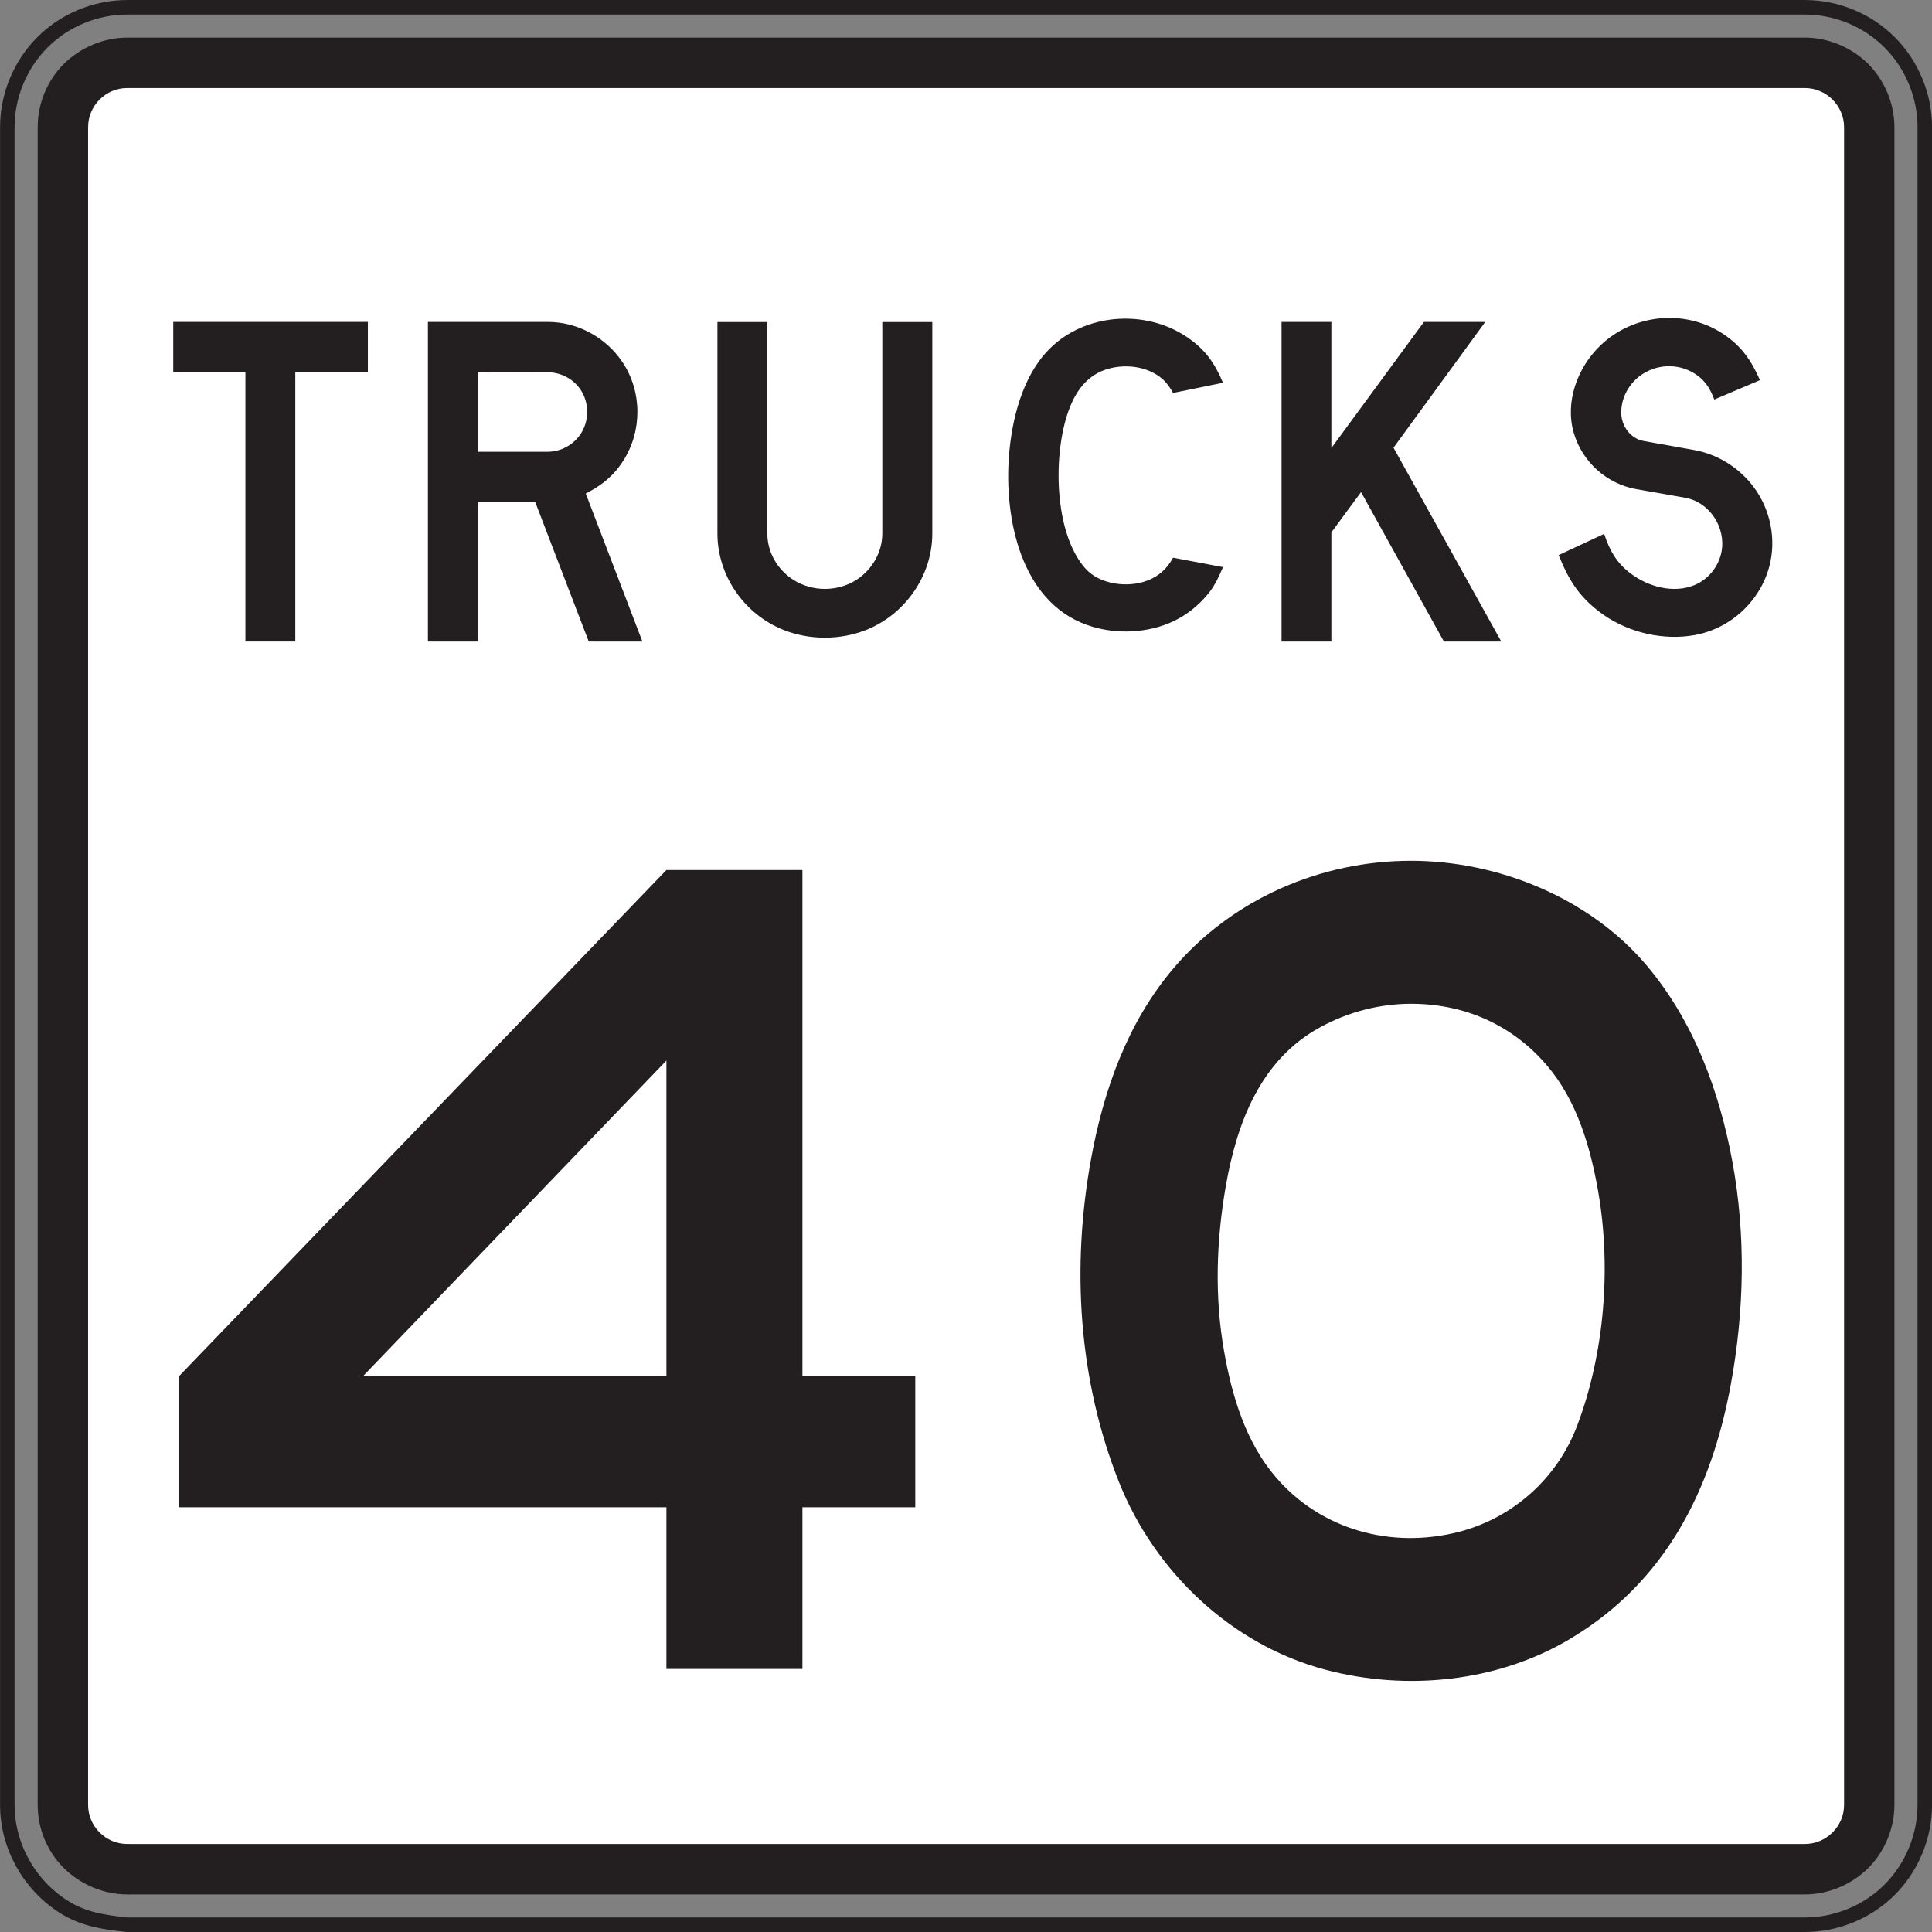 <?xml version="1.0" encoding="UTF-8" standalone="no"?>
<!-- Created with Inkscape (http://www.inkscape.org/) -->

<svg
   xmlns:dc="http://purl.org/dc/elements/1.1/"
   xmlns:cc="http://creativecommons.org/ns#"
   xmlns:rdf="http://www.w3.org/1999/02/22-rdf-syntax-ns#"
   xmlns:svg="http://www.w3.org/2000/svg"
   xmlns="http://www.w3.org/2000/svg"
   xmlns:sodipodi="http://sodipodi.sourceforge.net/DTD/sodipodi-0.dtd"
   xmlns:inkscape="http://www.inkscape.org/namespaces/inkscape"
   width="83.125"
   height="83.125"
   id="svg10218"
   version="1.1"
   inkscape:version="0.48.1 "
   sodipodi:docname="New document 63">
  <rect width="100%" height="100%" fill="#808080" stroke="none"/>
  <defs
     id="defs10220">
    <clipPath
       clipPathUnits="userSpaceOnUse"
       id="clipPath9017">
      <path
         inkscape:connector-curvature="0"
         d="m 63.125,364.25 513.184,0 0,384.75 -513.184,0 0,-384.75 z"
         id="path9019" />
    </clipPath>
  </defs>
  <sodipodi:namedview
     id="base"
     pagecolor="#ffffff"
     bordercolor="#666666"
     borderopacity="1.0"
     inkscape:pageopacity="0.0"
     inkscape:pageshadow="2"
     inkscape:zoom="0.35"
     inkscape:cx="67.993575"
     inkscape:cy="1.5618674"
     inkscape:document-units="px"
     inkscape:current-layer="layer1"
     showgrid="false"
     fit-margin-top="0"
     fit-margin-left="0"
     fit-margin-right="0"
     fit-margin-bottom="0"
     inkscape:window-width="469"
     inkscape:window-height="425"
     inkscape:window-x="175"
     inkscape:window-y="175"
     inkscape:window-maximized="0" />
  <g
     inkscape:label="Layer 1"
     inkscape:groupmode="layer"
     id="layer1"
     transform="translate(-307.006,-450.799)">
    <g
       transform="matrix(1.25,0,0,-1.25,116.23,1247.065)"
       id="g9013">
      <g
         id="g9015"
         clip-path="url(#clipPath9017)">
        <g
           id="g9021"
           transform="translate(156.996,570.763)">
          <path
             inkscape:connector-curvature="0"
             d="m 0,0 57.752,0 c 1.084,0 2.151,0.439 2.916,1.205 0.768,0.77 1.209,1.836 1.209,2.92 l 0,57.749 c 0,1.084 -0.441,2.15 -1.209,2.918 -0.765,0.768 -1.832,1.207 -2.916,1.207 L 0,65.999 c -1.084,0 -2.15,-0.439 -2.914,-1.207 -0.768,-0.768 -1.209,-1.832 -1.209,-2.918 l 0,-57.749 c 0,-1.41 0.748,-2.75 1.939,-3.506 C -1.506,0.186 -0.787,0.082 0,0 z"
             style="fill:none;stroke:#231f20;stroke-width:0.5;stroke-linecap:butt;stroke-linejoin:miter;stroke-miterlimit:2.613;stroke-opacity:1;stroke-dasharray:none"
             id="path9023" />
        </g>
        <g
           id="g9025"
           transform="translate(153.918,574.89)">
          <path
             inkscape:connector-curvature="0"
             d="m 0,0 0,57.745 c 0,0.813 0.326,1.606 0.902,2.18 0.573,0.564 1.371,0.904 2.176,0.904 l 57.75,0 c 0.805,0 1.61,-0.34 2.178,-0.904 0.568,-0.567 0.904,-1.373 0.904,-2.18 L 63.91,0 c 0,-0.807 -0.334,-1.611 -0.904,-2.18 -0.568,-0.564 -1.373,-0.904 -2.178,-0.904 l -57.75,0 c -0.805,0 -1.603,0.34 -2.176,0.904 C 0.324,-1.606 0,-0.816 0,0"
             style="fill:#231f20;fill-opacity:1;fill-rule:evenodd;stroke:none"
             id="path9027" />
        </g>
        <g
           id="g9029"
           transform="translate(155.653,574.89)">
          <path
             inkscape:connector-curvature="0"
             d="m 0,0 c 0,-0.361 0.141,-0.697 0.396,-0.953 0.254,-0.25 0.592,-0.395 0.948,-0.395 l 57.75,0 c 0.356,0 0.697,0.145 0.949,0.395 0.256,0.256 0.399,0.592 0.399,0.953 l 0,57.745 c 0,0.358 -0.147,0.699 -0.399,0.953 -0.252,0.25 -0.593,0.395 -0.949,0.395 l -57.75,0 C 0.988,59.093 0.65,58.95 0.396,58.698 0.143,58.444 0,58.103 0,57.745 L 0,0 z"
             style="fill:#ffffff;fill-opacity:1;fill-rule:evenodd;stroke:none"
             id="path9031" />
        </g>
        <g
           id="g9033"
           transform="translate(175.559,579.567)">
          <path
             inkscape:connector-curvature="0"
             d="m 0,0 0,5.566 -16.768,0 0,4.52 L 0,27.5 l 4.681,0 0,-17.414 3.885,0 0,-4.52 -3.885,0 L 4.681,0 0,0 z"
             style="fill:#231f20;fill-opacity:1;fill-rule:evenodd;stroke:none"
             id="path9035" />
        </g>
        <g
           id="g9037"
           transform="translate(201.19,607.385)">
          <path
             inkscape:connector-curvature="0"
             d="m 0,0 c 3.003,0 6.146,-1.283 8.101,-3.594 1.627,-1.92 2.514,-4.334 2.963,-6.785 0.461,-2.515 0.406,-5.107 -0.053,-7.619 -0.668,-3.658 -2.246,-6.816 -5.525,-8.777 -2.504,-1.498 -5.639,-1.811 -8.436,-1.069 -3.24,0.86 -5.881,3.379 -7.107,6.467 -1.401,3.539 -1.635,7.412 -0.953,11.137 0.427,2.348 1.254,4.676 2.818,6.521 C -6.168,-1.322 -3.118,0 0,0"
             style="fill:#231f20;fill-opacity:1;fill-rule:evenodd;stroke:none"
             id="path9039" />
        </g>
        <g
           id="g9041"
           transform="translate(201.19,602.463)">
          <path
             inkscape:connector-curvature="0"
             d="M 0,0 C -1.086,0 -2.163,-0.283 -3.116,-0.801 -5.17,-1.916 -5.989,-4.07 -6.374,-6.26 c -0.33,-1.877 -0.396,-3.816 -0.062,-5.699 0.266,-1.525 0.74,-3.115 1.764,-4.316 1.564,-1.84 4.002,-2.496 6.316,-1.903 1.867,0.483 3.391,1.848 4.072,3.653 0.948,2.5 1.18,5.469 0.719,8.096 C 6.167,-4.912 5.703,-3.324 4.683,-2.131 3.488,-0.722 1.834,0 0,0"
             style="fill:#ffffff;fill-opacity:1;fill-rule:evenodd;stroke:none"
             id="path9043" />
        </g>
        <g
           id="g9045"
           transform="translate(165.123,589.653)">
          <path
             inkscape:connector-curvature="0"
             d="m 0,0 10.436,0 0,10.855 L 0,0 z"
             style="fill:#ffffff;fill-opacity:1;fill-rule:evenodd;stroke:none"
             id="path9047" />
        </g>
        <g
           id="g9049"
           transform="translate(202.32,614.932)">
          <path
             inkscape:connector-curvature="0"
             d="m 0,0 -2.851,5.143 -1.022,-1.387 0,-3.756 -1.715,0 0,11 1.715,0 0,-4.342 L -0.687,11 1.424,11 -1.734,6.67 1.975,0 0,0 z"
             style="fill:#231f20;fill-opacity:1;fill-rule:evenodd;stroke:none"
             id="path9051" />
        </g>
        <g
           id="g9053"
           transform="translate(174.732,614.932)">
          <path
             inkscape:connector-curvature="0"
             d="m 0,0 -1.847,0 -1.846,4.812 -1.971,0 0,-4.812 -1.718,0 0,11 4.121,0 C -2.23,11 -1.253,10.467 -0.683,9.611 -0.007,8.6 -0.003,7.242 -0.66,6.219 -1.003,5.686 -1.4,5.379 -1.949,5.092 L 0,0 z"
             style="fill:#231f20;fill-opacity:1;fill-rule:evenodd;stroke:none"
             id="path9055" />
        </g>
        <g
           id="g9057"
           transform="translate(184.711,618.649)">
          <path
             inkscape:connector-curvature="0"
             d="m 0,0 c 0,-1.451 -0.934,-2.783 -2.277,-3.319 -0.899,-0.355 -1.948,-0.355 -2.842,0 -1.35,0.536 -2.277,1.866 -2.277,3.319 l 0,7.279 1.718,0 0,-7.279 c 0,-0.645 0.348,-1.244 0.891,-1.592 0.652,-0.418 1.527,-0.42 2.178,0 0.537,0.348 0.888,0.949 0.888,1.592 l 0,7.279 L 0,7.279 0,0 z"
             style="fill:#231f20;fill-opacity:1;fill-rule:evenodd;stroke:none"
             id="path9059" />
        </g>
        <g
           id="g9061"
           transform="translate(194.717,623.838)">
          <path
             inkscape:connector-curvature="0"
             d="M 0,0 -1.719,-0.351 C -1.82,-0.17 -1.93,-0.008 -2.084,0.129 -2.539,0.52 -3.18,0.631 -3.756,0.526 -4.567,0.377 -5.039,-0.185 -5.318,-0.969 c -0.532,-1.466 -0.516,-4.175 0.574,-5.416 0.494,-0.564 1.47,-0.683 2.146,-0.421 0.401,0.154 0.676,0.416 0.879,0.785 L 0,-6.345 c -0.129,-0.303 -0.27,-0.612 -0.473,-0.87 -0.373,-0.474 -0.863,-0.853 -1.422,-1.076 -0.877,-0.347 -1.912,-0.359 -2.797,-0.041 -2.275,0.817 -2.841,3.674 -2.675,5.817 0.097,1.259 0.463,2.742 1.384,3.671 1.223,1.235 3.293,1.385 4.725,0.428 C -0.613,1.151 -0.297,0.694 0,0"
             style="fill:#231f20;fill-opacity:1;fill-rule:evenodd;stroke:none"
             id="path9063" />
        </g>
        <g
           id="g9065"
           transform="translate(211.627,623.26)">
          <path
             inkscape:connector-curvature="0"
             d="m 0,0 c -0.127,0.334 -0.281,0.611 -0.58,0.828 -0.559,0.41 -1.309,0.424 -1.889,0.049 -0.447,-0.289 -0.738,-0.795 -0.734,-1.33 0.002,-0.453 0.314,-0.893 0.779,-0.975 l 1.731,-0.31 c 0.756,-0.135 1.443,-0.545 1.935,-1.129 0.625,-0.742 0.887,-1.756 0.692,-2.709 -0.266,-1.281 -1.319,-2.295 -2.6,-2.529 -1.062,-0.196 -2.254,0.074 -3.137,0.689 -0.82,0.576 -1.195,1.17 -1.554,2.063 l 1.566,0.73 c 0.188,-0.564 0.416,-0.988 0.906,-1.359 0.6,-0.457 1.465,-0.7 2.188,-0.41 0.486,0.195 0.842,0.634 0.945,1.148 0.162,0.832 -0.406,1.717 -1.254,1.865 l -1.674,0.295 c -1.027,0.18 -1.875,0.949 -2.16,1.949 -0.303,1.067 0.135,2.237 0.91,2.987 1.143,1.109 2.961,1.279 4.276,0.379 C 0.959,1.813 1.281,1.328 1.572,0.668 L 0,0 z"
             style="fill:#231f20;fill-opacity:1;fill-rule:evenodd;stroke:none"
             id="path9067" />
        </g>
        <g
           id="g9069"
           transform="translate(162.785,624.2)">
          <path
             inkscape:connector-curvature="0"
             d="m 0,0 0,-9.268 -1.717,0 0,9.268 -2.484,0 0,1.732 6.699,0 L 2.498,0 0,0 z"
             style="fill:#231f20;fill-opacity:1;fill-rule:evenodd;stroke:none"
             id="path9071" />
        </g>
        <g
           id="g9073"
           transform="translate(169.068,621.463)">
          <path
             inkscape:connector-curvature="0"
             d="M 0,0 2.403,0 C 2.86,0 3.289,0.237 3.541,0.615 3.838,1.067 3.838,1.68 3.541,2.129 3.288,2.51 2.86,2.733 2.403,2.737 L 0,2.75 0,0 z"
             style="fill:#ffffff;fill-opacity:1;fill-rule:evenodd;stroke:none"
             id="path9075" />
        </g>
      </g>
    </g>
  </g>
</svg>
